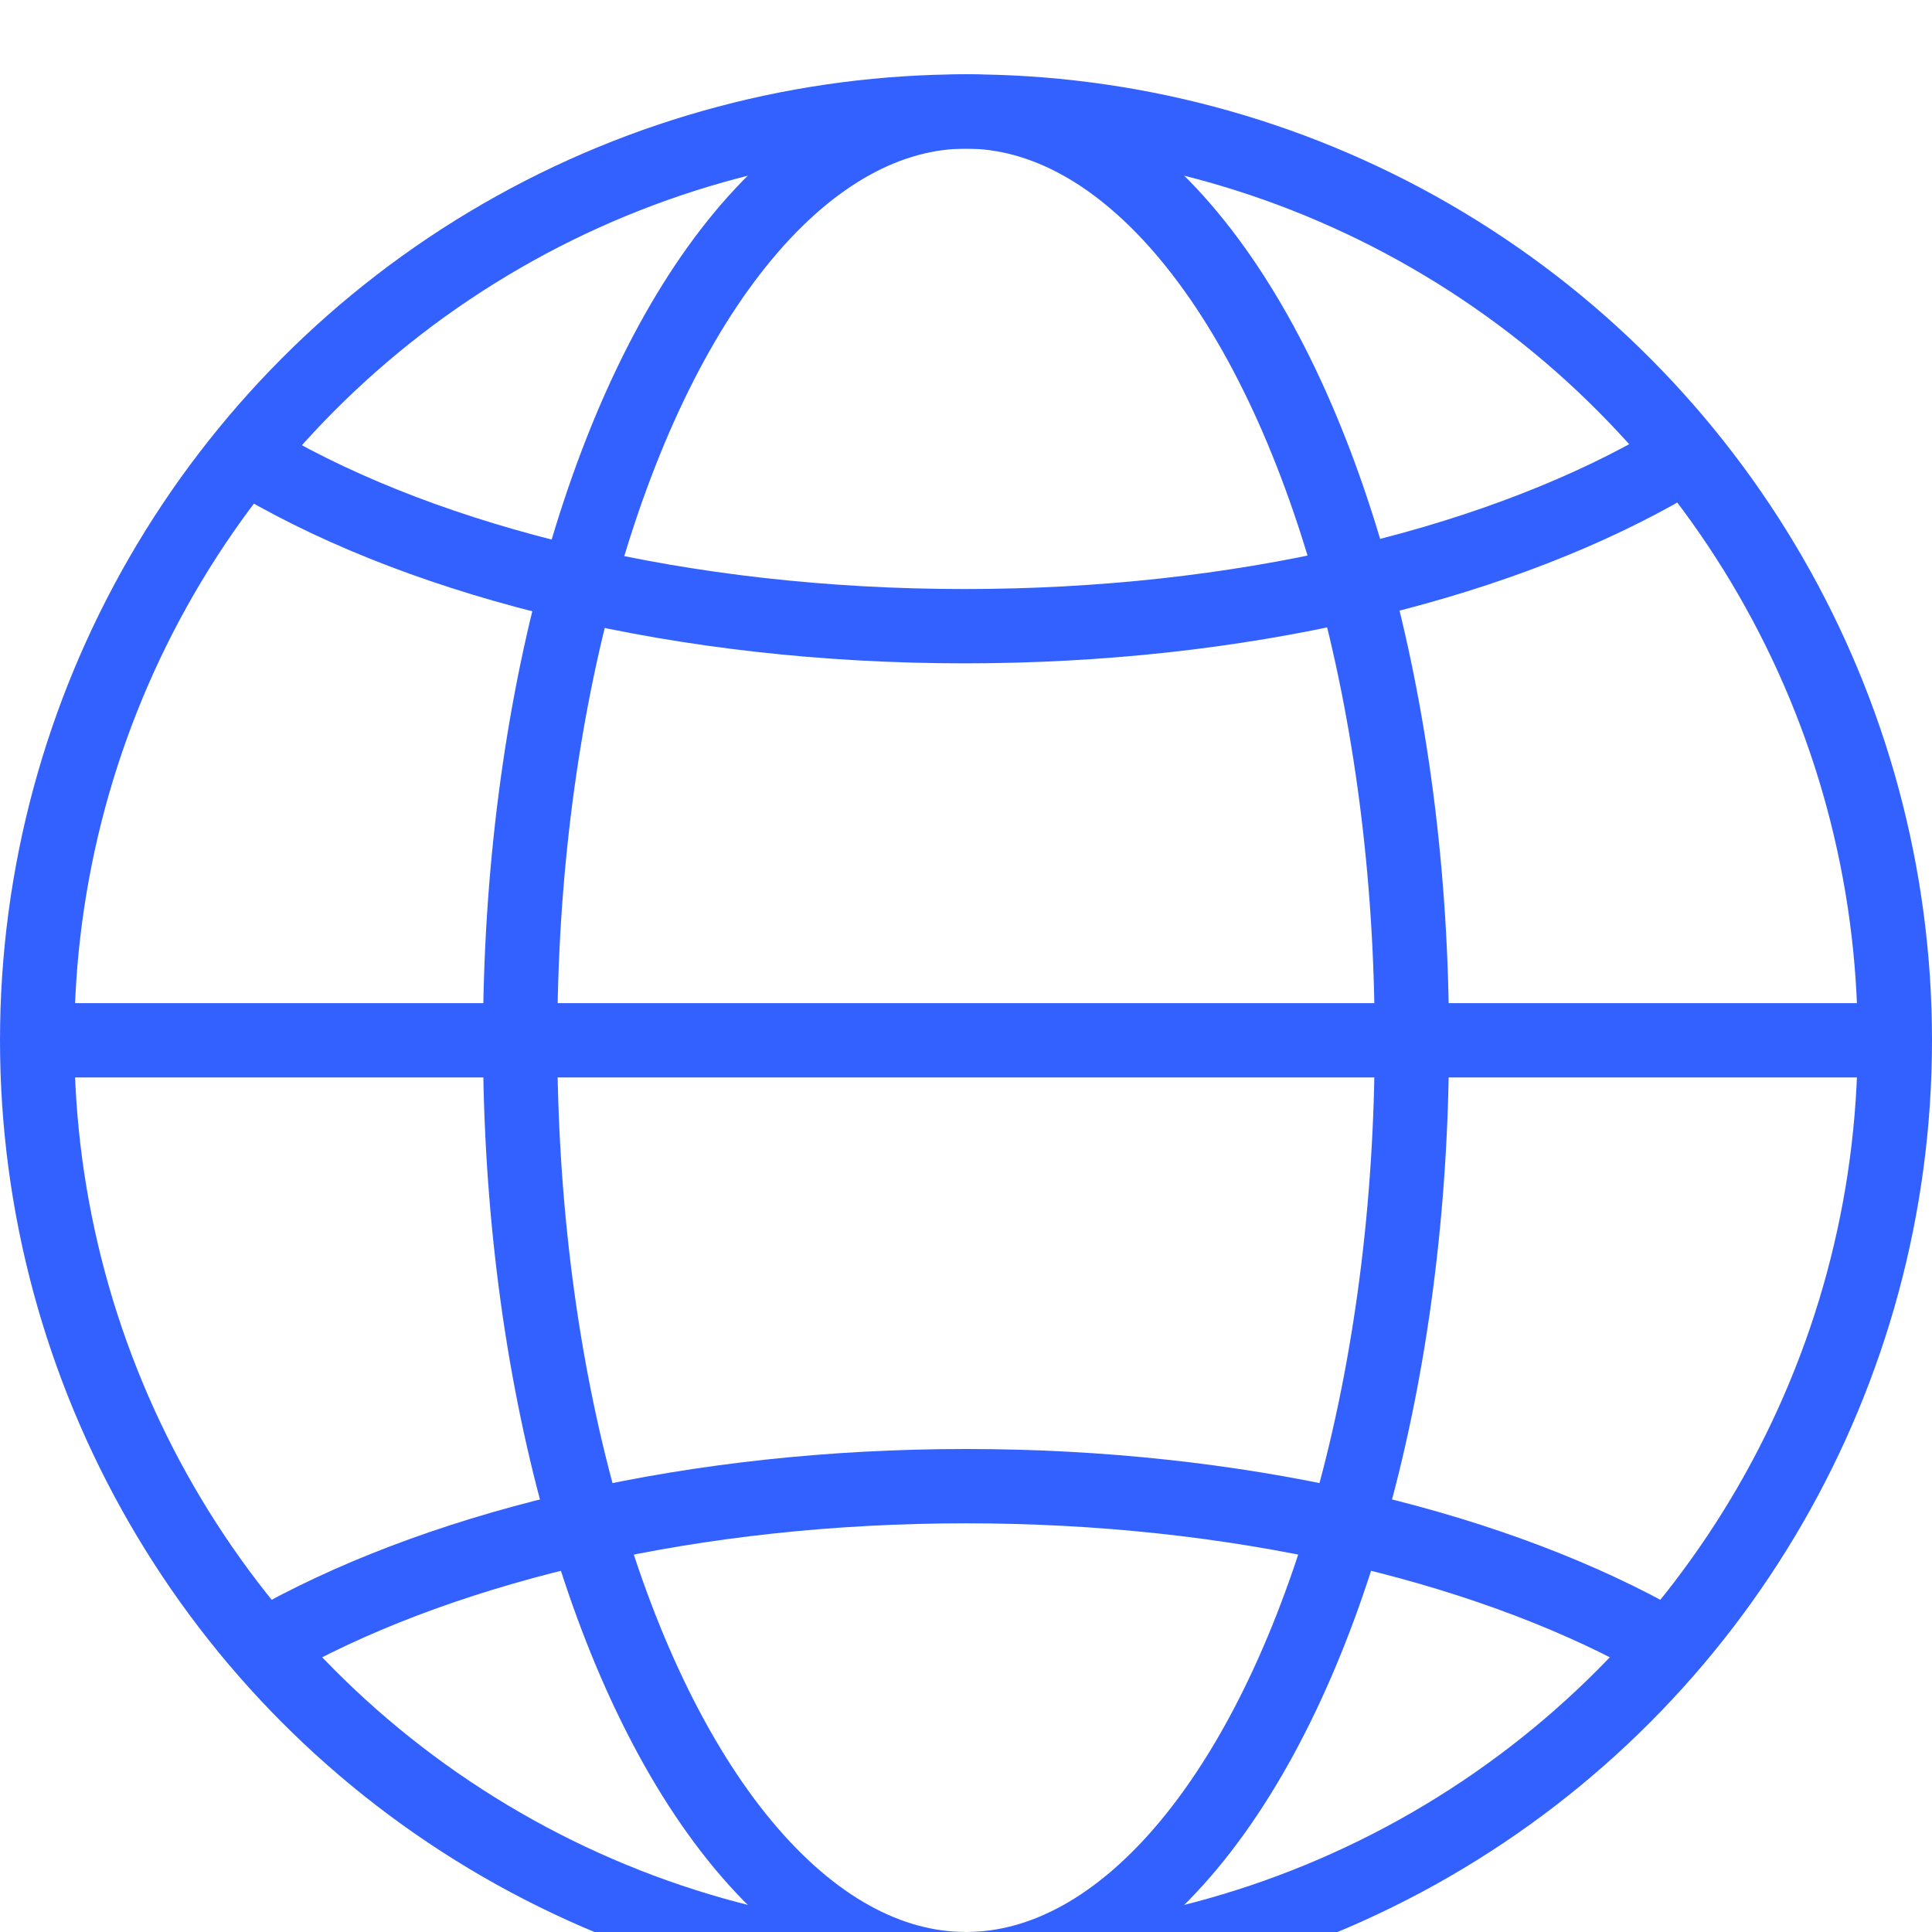 <svg width="52" height="52" viewBox="0 0 52 52" fill="none" xmlns="http://www.w3.org/2000/svg">
<rect width="52" height="52" fill="#1E1E1E"/>
<g id="Bank Finance &#226;&#128;&#147; 1600">
<rect width="1600" height="1175" transform="translate(-659 -829)" fill="#F7F8FA"/>
<g id="Content">
<g id="Content_2">
<g id="Column 2">
<g id="Line">
<g id="Internet" filter="url(#filter0_d_0_1)">
<rect x="-54" y="-34" width="160" height="160" rx="10" fill="white"/>
<g id="Icon">
<g id="Icon_2">
<circle id="Icon_3" cx="26" cy="26" r="25" stroke="#3361FF" stroke-width="2" stroke-linecap="round" stroke-linejoin="round"/>
<ellipse id="Icon_4" cx="26" cy="26" rx="12" ry="25" stroke="#3361FF" stroke-width="2" stroke-linecap="round" stroke-linejoin="round"/>
<path id="Icon_5" d="M7 10.5C11.585 13.166 18.379 14.854 25.962 14.854C33.356 14.854 40 13.249 44.577 10.698" stroke="#3361FF" stroke-width="2" stroke-linecap="round" stroke-linejoin="round"/>
<path id="Icon_6" d="M44.38 42.027C39.812 39.551 33.268 38 26 38C18.718 38 12.164 39.557 7.595 42.041" stroke="#3361FF" stroke-width="2" stroke-linecap="round" stroke-linejoin="round"/>
<path id="Icon_7" d="M2 26H50" stroke="#3361FF" stroke-width="2" stroke-linecap="round" stroke-linejoin="round"/>
</g>
</g>
</g>
</g>
</g>
</g>
</g>
</g>
<defs>
<filter id="filter0_d_0_1" x="-59" y="-37" width="170" height="170" filterUnits="userSpaceOnUse" color-interpolation-filters="sRGB">
<feFlood flood-opacity="0" result="BackgroundImageFix"/>
<feColorMatrix in="SourceAlpha" type="matrix" values="0 0 0 0 0 0 0 0 0 0 0 0 0 0 0 0 0 0 127 0" result="hardAlpha"/>
<feOffset dy="2"/>
<feGaussianBlur stdDeviation="2.5"/>
<feColorMatrix type="matrix" values="0 0 0 0 0.149 0 0 0 0 0.2 0 0 0 0 0.302 0 0 0 0.05 0"/>
<feBlend mode="normal" in2="BackgroundImageFix" result="effect1_dropShadow_0_1"/>
<feBlend mode="normal" in="SourceGraphic" in2="effect1_dropShadow_0_1" result="shape"/>
</filter>
</defs>
</svg>
